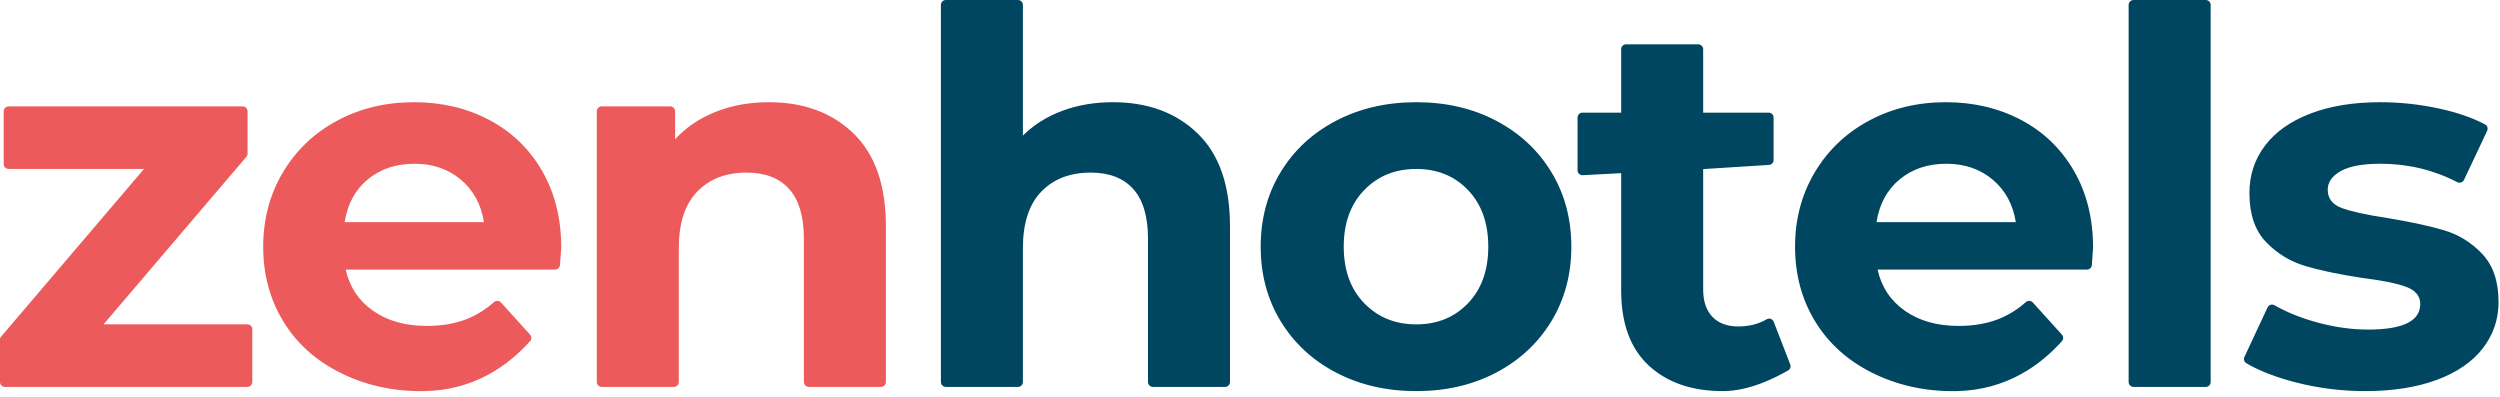<?xml version="1.0" encoding="UTF-8"?> <svg xmlns="http://www.w3.org/2000/svg" xmlns:xlink="http://www.w3.org/1999/xlink" width="145px" height="23px" viewBox="0 0 145 23"> <!-- Generator: Sketch 53.2 (72643) - https://sketchapp.com --> <title>Combined Shape</title> <desc>Created with Sketch.</desc> <g id="Page-1" stroke="none" stroke-width="1" fill="none" fill-rule="evenodd"> <g id="01---title" transform="translate(-80, -210)"> <g id="Combined-Shape" transform="translate(80, 210)"> <path d="M14.633,19.097 L14.633,22.157 C14.633,22.314 14.505,22.441 14.346,22.441 L0.287,22.441 C0.129,22.441 1.42108547e-14,22.314 1.42108547e-14,22.157 L1.42108547e-14,19.703 C1.42108547e-14,19.635 0.024,19.57 0.068,19.519 L8.353,9.799 L0.5,9.799 C0.342,9.799 0.214,9.672 0.214,9.515 L0.214,6.454 C0.214,6.297 0.342,6.17 0.5,6.17 L14.072,6.17 C14.23,6.17 14.359,6.297 14.359,6.454 L14.359,8.909 C14.359,8.976 14.335,9.041 14.291,9.093 L6.006,18.812 L14.346,18.812 C14.505,18.812 14.633,18.94 14.633,19.097 Z M21.333,10.404 C20.601,11.009 20.154,11.836 19.991,12.884 L28.07,12.884 C27.907,11.856 27.461,11.035 26.729,10.419 C25.997,9.804 25.102,9.497 24.046,9.497 C22.969,9.497 22.064,9.799 21.333,10.404 Z M32.195,15.636 L20.052,15.636 C20.276,16.645 20.804,17.441 21.638,18.026 C22.471,18.611 23.507,18.903 24.747,18.903 C25.601,18.903 26.358,18.777 27.019,18.525 C27.597,18.304 28.141,17.971 28.65,17.525 C28.769,17.421 28.949,17.426 29.055,17.543 L30.743,19.408 C30.84,19.515 30.843,19.677 30.747,19.785 C29.534,21.139 27.559,22.632 24.626,22.684 C22.776,22.716 21.14,22.326 19.717,21.61 C18.294,20.895 17.196,19.901 16.425,18.631 C15.652,17.36 15.266,15.919 15.266,14.306 C15.266,12.713 15.647,11.276 16.409,9.996 C17.172,8.715 18.218,7.718 19.55,7.002 C20.88,6.286 22.369,5.928 24.016,5.928 C25.621,5.928 27.074,6.271 28.375,6.956 C29.675,7.642 30.697,8.625 31.439,9.905 C32.18,11.186 32.552,12.673 32.552,14.366 C32.552,14.42 32.528,14.755 32.48,15.372 C32.469,15.521 32.344,15.636 32.195,15.636 Z M49.507,7.743 C50.756,8.952 51.382,10.747 51.382,13.126 L51.382,22.157 C51.382,22.314 51.253,22.441 51.095,22.441 L46.913,22.441 C46.754,22.441 46.626,22.314 46.626,22.157 L46.626,13.852 C46.626,12.562 46.341,11.599 45.772,10.964 C45.203,10.329 44.38,10.011 43.303,10.011 C42.103,10.011 41.148,10.379 40.437,11.115 C39.726,11.851 39.37,12.945 39.37,14.397 L39.37,22.157 C39.37,22.314 39.242,22.441 39.083,22.441 L34.901,22.441 C34.743,22.441 34.614,22.314 34.614,22.157 L34.614,6.454 C34.614,6.297 34.743,6.17 34.901,6.17 L38.87,6.17 C39.028,6.17 39.157,6.297 39.157,6.454 L39.157,8.075 C39.786,7.39 40.569,6.861 41.504,6.488 C42.439,6.115 43.465,5.928 44.583,5.928 C46.615,5.928 48.257,6.533 49.507,7.743 Z" fill="#EC5A5B"></path> <path d="M110.18,10.404 C109.449,11.009 109.001,11.836 108.839,12.884 L116.917,12.884 C116.755,11.856 116.307,11.035 115.576,10.419 C114.844,9.804 113.949,9.497 112.893,9.497 C111.816,9.497 110.912,9.799 110.18,10.404 Z M121.042,15.636 L108.899,15.636 C109.123,16.645 109.651,17.441 110.485,18.026 C111.318,18.611 112.354,18.903 113.595,18.903 C114.448,18.903 115.205,18.777 115.865,18.525 C116.444,18.304 116.988,17.971 117.497,17.525 C117.617,17.421 117.796,17.426 117.902,17.543 L119.589,19.408 C119.687,19.515 119.69,19.677 119.594,19.785 C118.38,21.139 116.406,22.632 113.473,22.684 C111.623,22.716 109.986,22.326 108.564,21.61 C107.142,20.895 106.044,19.901 105.272,18.631 C104.499,17.36 104.113,15.919 104.113,14.306 C104.113,12.713 104.495,11.276 105.256,9.996 C106.019,8.715 107.065,7.718 108.397,7.002 C109.728,6.286 111.216,5.928 112.862,5.928 C114.468,5.928 115.921,6.271 117.222,6.956 C118.522,7.642 119.544,8.625 120.286,9.905 C121.027,11.186 121.398,12.673 121.398,14.366 C121.398,14.42 121.375,14.755 121.328,15.372 C121.316,15.521 121.191,15.636 121.042,15.636 Z M69.464,7.743 C70.714,8.952 71.339,10.747 71.339,13.126 L71.339,22.157 C71.339,22.314 71.211,22.441 71.053,22.441 L66.87,22.441 C66.712,22.441 66.584,22.314 66.584,22.157 L66.584,13.852 C66.584,12.562 66.298,11.599 65.73,10.964 C65.161,10.329 64.337,10.011 63.261,10.011 C62.061,10.011 61.106,10.379 60.395,11.115 C59.683,11.851 59.328,12.945 59.328,14.397 L59.328,22.157 C59.328,22.314 59.199,22.441 59.041,22.441 L54.859,22.441 C54.7,22.441 54.572,22.314 54.572,22.157 L54.572,0.285 C54.572,0.128 54.7,1.77635684e-14 54.859,1.77635684e-14 L59.041,1.77635684e-14 C59.199,1.77635684e-14 59.328,0.128 59.328,0.285 L59.328,7.864 C59.958,7.239 60.72,6.759 61.614,6.427 C62.509,6.095 63.484,5.928 64.541,5.928 C66.573,5.928 68.215,6.533 69.464,7.743 Z M85.146,17.587 C85.928,16.771 86.32,15.677 86.32,14.306 C86.32,12.935 85.928,11.841 85.146,11.024 C84.365,10.208 83.363,9.799 82.144,9.799 C80.924,9.799 79.918,10.208 79.126,11.024 C78.333,11.841 77.937,12.935 77.937,14.306 C77.937,15.677 78.333,16.771 79.126,17.587 C79.918,18.404 80.924,18.813 82.144,18.813 C83.363,18.813 84.365,18.404 85.146,17.587 Z M77.495,21.61 C76.123,20.895 75.05,19.901 74.279,18.631 C73.506,17.36 73.12,15.919 73.12,14.306 C73.12,12.693 73.506,11.251 74.279,9.981 C75.05,8.711 76.123,7.717 77.495,7.002 C78.866,6.286 80.416,5.928 82.144,5.928 C83.871,5.928 85.416,6.286 86.778,7.002 C88.139,7.717 89.206,8.711 89.979,9.981 C90.751,11.251 91.137,12.693 91.137,14.306 C91.137,15.919 90.751,17.36 89.979,18.631 C89.206,19.901 88.139,20.895 86.778,21.61 C85.416,22.326 83.871,22.684 82.144,22.684 C80.416,22.684 78.866,22.326 77.495,21.61 Z M103.834,21.138 C103.885,21.269 103.834,21.416 103.711,21.486 C102.997,21.89 101.497,22.684 99.923,22.684 C98.129,22.684 96.695,22.19 95.628,21.202 C94.562,20.214 94.028,18.762 94.028,16.846 L94.028,10.044 L91.784,10.162 C91.626,10.162 91.498,10.035 91.498,9.878 L91.498,6.818 C91.498,6.66 91.626,6.533 91.784,6.533 L94.028,6.533 L94.028,2.855 C94.028,2.698 94.156,2.571 94.315,2.571 L98.497,2.571 C98.655,2.571 98.784,2.698 98.784,2.855 L98.784,6.533 L102.582,6.533 C102.74,6.533 102.869,6.66 102.869,6.818 L102.869,9.281 C102.869,9.432 102.752,9.556 102.6,9.565 L98.784,9.807 L98.784,16.786 C98.784,17.472 98.961,18.001 99.317,18.374 C99.673,18.747 100.175,18.934 100.826,18.934 C101.451,18.934 101.998,18.794 102.469,18.516 C102.619,18.428 102.812,18.499 102.875,18.661 L103.834,21.138 Z M123.749,0 L127.931,0 C128.09,0 128.218,0.127 128.218,0.285 L128.218,22.157 C128.218,22.314 128.09,22.441 127.931,22.441 L123.749,22.441 C123.59,22.441 123.461,22.314 123.461,22.157 L123.461,0.285 C123.461,0.127 123.59,0 123.749,0 Z M133.179,22.185 C131.995,21.881 131.03,21.508 130.284,21.063 C130.159,20.989 130.115,20.831 130.177,20.701 L131.52,17.828 C131.592,17.675 131.778,17.621 131.925,17.706 C132.602,18.096 133.396,18.419 134.307,18.676 C135.344,18.968 136.36,19.115 137.356,19.115 C139.368,19.115 140.374,18.621 140.374,17.632 C140.374,17.169 140.099,16.837 139.551,16.635 C139.002,16.433 138.159,16.262 137.02,16.121 C135.679,15.919 134.571,15.687 133.697,15.425 C132.823,15.163 132.066,14.699 131.426,14.033 C130.786,13.368 130.466,12.421 130.466,11.191 C130.466,10.162 130.765,9.25 131.365,8.454 C131.965,7.657 132.838,7.037 133.987,6.593 C135.135,6.15 136.492,5.928 138.057,5.928 C139.215,5.928 140.369,6.054 141.517,6.306 C142.55,6.533 143.423,6.838 144.136,7.219 C144.269,7.29 144.318,7.455 144.254,7.59 L142.91,10.437 C142.84,10.584 142.662,10.639 142.517,10.564 C141.147,9.853 139.66,9.497 138.057,9.497 C137.04,9.497 136.278,9.638 135.77,9.92 C135.262,10.203 135.008,10.566 135.008,11.009 C135.008,11.513 135.283,11.866 135.832,12.068 C136.38,12.27 137.254,12.461 138.453,12.643 C139.794,12.864 140.892,13.101 141.746,13.353 C142.599,13.605 143.341,14.064 143.971,14.729 C144.601,15.395 144.916,16.322 144.916,17.512 C144.916,18.52 144.611,19.417 144.002,20.203 C143.392,20.99 142.502,21.6 141.334,22.033 C140.165,22.466 138.778,22.684 137.173,22.684 C135.811,22.684 134.48,22.517 133.179,22.185 Z" fill="#004661"></path> </g> </g> </g> </svg>